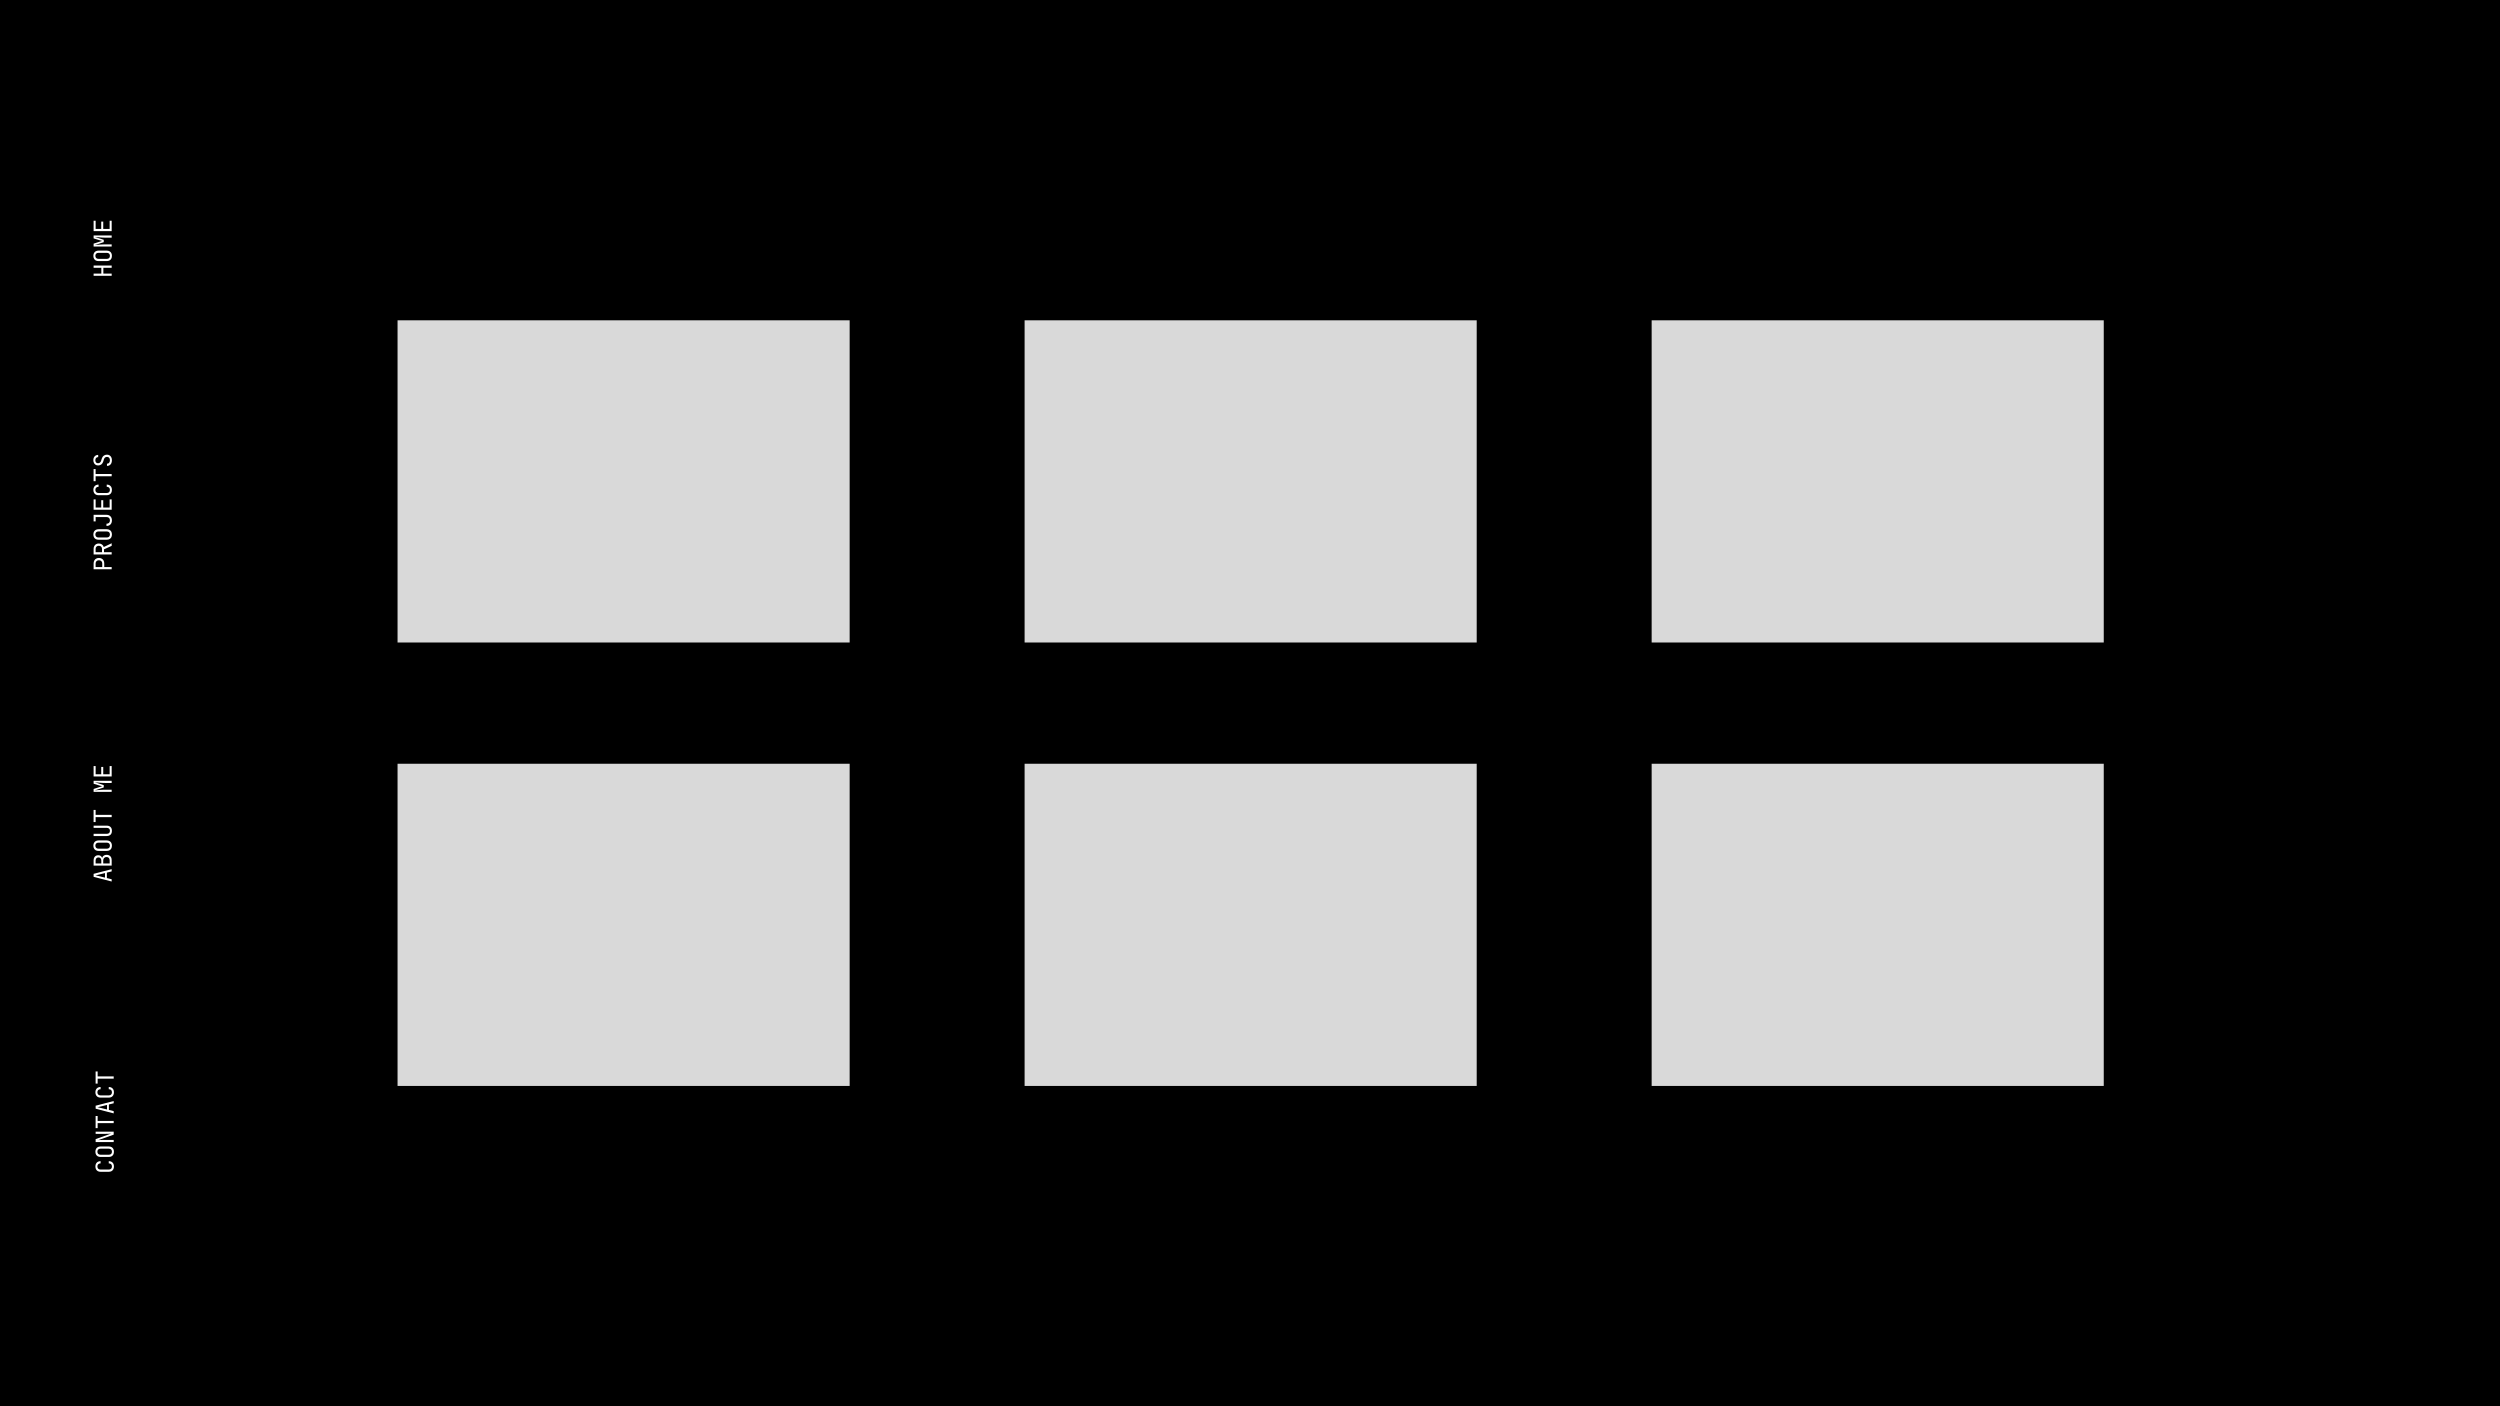 <svg width="1920" height="1080" viewBox="0 0 1920 1080" fill="none" xmlns="http://www.w3.org/2000/svg">
<rect width="1920" height="1080" fill="black"/>
<path d="M85.763 211.822L71.893 211.822L71.893 210.112L77.821 210.112L77.821 205.666L71.893 205.666L71.893 203.956L85.763 203.956L85.763 205.666L79.379 205.666L79.379 210.112L85.763 210.112L85.763 211.822ZM85.953 196.496C85.953 197.332 85.794 198.054 85.478 198.662C85.161 199.258 84.705 199.72 84.11 200.049C83.502 200.366 82.786 200.524 81.963 200.524L75.693 200.524C74.857 200.524 74.141 200.366 73.546 200.049C72.95 199.72 72.494 199.258 72.178 198.662C71.861 198.054 71.703 197.332 71.703 196.496C71.703 195.66 71.861 194.945 72.178 194.349C72.494 193.741 72.95 193.279 73.546 192.962C74.141 192.633 74.85 192.468 75.674 192.468L81.963 192.468C82.786 192.468 83.502 192.633 84.11 192.962C84.705 193.279 85.161 193.741 85.478 194.349C85.794 194.945 85.953 195.66 85.953 196.496ZM84.414 196.496C84.414 195.749 84.205 195.179 83.787 194.786C83.356 194.381 82.748 194.178 81.963 194.178L75.693 194.178C74.907 194.178 74.306 194.381 73.888 194.786C73.457 195.179 73.242 195.749 73.242 196.496C73.242 197.231 73.457 197.801 73.888 198.206C74.306 198.612 74.907 198.814 75.693 198.814L81.963 198.814C82.748 198.814 83.356 198.612 83.787 198.206C84.205 197.801 84.414 197.231 84.414 196.496ZM85.763 189.36L71.893 189.36L71.893 187.118L76.377 185.674C76.782 185.534 77.187 185.408 77.593 185.294C77.985 185.18 78.289 185.097 78.505 185.047C78.289 184.983 77.985 184.901 77.593 184.8C77.187 184.698 76.776 184.584 76.358 184.458L71.893 183.09L71.893 180.848L85.763 180.848L85.763 182.52L80.728 182.52C80.17 182.52 79.537 182.501 78.828 182.463C78.118 182.425 77.396 182.374 76.662 182.311C75.914 182.247 75.205 182.184 74.534 182.121C73.85 182.045 73.254 181.981 72.748 181.931L79.683 184.173L79.683 185.978L72.748 188.239C73.242 188.175 73.818 188.112 74.477 188.049C75.123 187.985 75.813 187.928 76.548 187.878C77.27 187.827 77.992 187.783 78.714 187.745C79.436 187.707 80.107 187.688 80.728 187.688L85.763 187.688L85.763 189.36ZM85.763 177.511L71.893 177.511L71.893 169.531L73.451 169.531L73.451 175.82L77.745 175.82L77.745 170.196L79.284 170.196L79.284 175.82L84.205 175.82L84.205 169.531L85.763 169.531L85.763 177.511Z" fill="white"/>
<path d="M85.763 437.215L71.893 437.215L71.893 432.75C71.893 431.889 72.064 431.141 72.406 430.508C72.735 429.875 73.204 429.387 73.812 429.045C74.42 428.69 75.142 428.513 75.978 428.513C76.801 428.513 77.523 428.69 78.144 429.045C78.752 429.387 79.227 429.875 79.569 430.508C79.898 431.141 80.063 431.889 80.063 432.75L80.063 435.505L85.763 435.505L85.763 437.215ZM78.524 435.505L78.524 432.75C78.524 432.003 78.296 431.407 77.84 430.964C77.371 430.508 76.75 430.28 75.978 430.28C75.192 430.28 74.572 430.508 74.116 430.964C73.66 431.407 73.432 432.003 73.432 432.75L73.432 435.505L78.524 435.505ZM85.763 425.822L71.893 425.822L71.893 421.528C71.893 420.705 72.064 419.983 72.406 419.362C72.735 418.742 73.197 418.26 73.793 417.918C74.388 417.576 75.085 417.405 75.883 417.405C76.82 417.405 77.624 417.652 78.296 418.146C78.967 418.628 79.429 419.286 79.683 420.122L85.763 417.215L85.763 419.229L79.873 421.889L79.873 424.112L85.763 424.112L85.763 425.822ZM78.334 424.112L78.334 421.528C78.334 420.819 78.112 420.249 77.669 419.818C77.213 419.388 76.617 419.172 75.883 419.172C75.135 419.172 74.54 419.388 74.097 419.818C73.653 420.249 73.432 420.819 73.432 421.528L73.432 424.112L78.334 424.112ZM85.953 410.478C85.953 411.314 85.794 412.036 85.478 412.644C85.161 413.239 84.705 413.702 84.11 414.031C83.502 414.348 82.786 414.506 81.963 414.506L75.693 414.506C74.857 414.506 74.141 414.348 73.546 414.031C72.95 413.702 72.494 413.239 72.178 412.644C71.861 412.036 71.703 411.314 71.703 410.478C71.703 409.642 71.861 408.926 72.178 408.331C72.494 407.723 72.95 407.261 73.546 406.944C74.141 406.615 74.85 406.45 75.674 406.45L81.963 406.45C82.786 406.45 83.502 406.615 84.11 406.944C84.705 407.261 85.161 407.723 85.478 408.331C85.794 408.926 85.953 409.642 85.953 410.478ZM84.414 410.478C84.414 409.731 84.205 409.161 83.787 408.768C83.356 408.363 82.748 408.16 81.963 408.16L75.693 408.16C74.907 408.16 74.306 408.363 73.888 408.768C73.457 409.161 73.242 409.731 73.242 410.478C73.242 411.213 73.457 411.783 73.888 412.188C74.306 412.593 74.907 412.796 75.693 412.796L81.963 412.796C82.748 412.796 83.356 412.593 83.787 412.188C84.205 411.783 84.414 411.213 84.414 410.478ZM85.953 399.655C85.953 400.985 85.579 402.03 84.832 402.79C84.084 403.55 83.065 403.93 81.773 403.93L81.773 402.22C82.621 402.22 83.28 401.999 83.749 401.555C84.205 401.099 84.433 400.466 84.433 399.655C84.433 398.845 84.205 398.218 83.749 397.774C83.28 397.318 82.621 397.09 81.773 397.09L73.451 397.09L73.451 400.415L71.893 400.415L71.893 395.38L81.773 395.38C83.065 395.38 84.084 395.767 84.832 396.539C85.579 397.299 85.953 398.338 85.953 399.655ZM85.763 391.493L71.893 391.493L71.893 383.513L73.451 383.513L73.451 389.802L77.745 389.802L77.745 384.178L79.284 384.178L79.284 389.802L84.205 389.802L84.205 383.513L85.763 383.513L85.763 391.493ZM85.953 376.224C85.953 377.06 85.794 377.788 85.478 378.409C85.161 379.017 84.705 379.492 84.11 379.834C83.502 380.163 82.786 380.328 81.963 380.328L75.693 380.328C74.857 380.328 74.141 380.163 73.546 379.834C72.95 379.492 72.494 379.017 72.178 378.409C71.861 377.788 71.703 377.06 71.703 376.224C71.703 375.388 71.867 374.666 72.197 374.058C72.513 373.45 72.969 372.981 73.565 372.652C74.16 372.323 74.869 372.158 75.693 372.158L75.693 373.868C74.907 373.868 74.306 374.077 73.888 374.495C73.457 374.9 73.242 375.477 73.242 376.224C73.242 376.971 73.451 377.56 73.869 377.991C74.287 378.409 74.888 378.618 75.674 378.618L81.963 378.618C82.748 378.618 83.356 378.409 83.787 377.991C84.205 377.56 84.414 376.971 84.414 376.224C84.414 375.477 84.205 374.9 83.787 374.495C83.356 374.077 82.748 373.868 81.963 373.868L81.963 372.158C82.773 372.158 83.483 372.323 84.091 372.652C84.686 372.981 85.148 373.45 85.478 374.058C85.794 374.666 85.953 375.388 85.953 376.224ZM85.763 365.763L73.432 365.763L73.432 369.563L71.874 369.563L71.874 360.253L73.432 360.253L73.432 364.053L85.763 364.053L85.763 365.763ZM85.953 353.439C85.953 354.351 85.801 355.136 85.497 355.795C85.193 356.441 84.756 356.941 84.186 357.296C83.616 357.651 82.938 357.834 82.153 357.847L82.153 356.137C82.849 356.137 83.4 355.903 83.806 355.434C84.211 354.953 84.414 354.288 84.414 353.439C84.414 352.641 84.217 352.02 83.825 351.577C83.432 351.121 82.887 350.893 82.191 350.893C81.633 350.893 81.146 351.045 80.728 351.349C80.31 351.64 80.018 352.065 79.854 352.622L79.265 354.503C78.973 355.453 78.486 356.188 77.802 356.707C77.118 357.214 76.313 357.467 75.389 357.467C74.641 357.467 73.995 357.302 73.451 356.973C72.893 356.631 72.463 356.156 72.159 355.548C71.842 354.94 71.684 354.224 71.684 353.401C71.684 352.185 72.026 351.21 72.71 350.475C73.381 349.74 74.28 349.367 75.408 349.354L75.408 351.064C74.724 351.064 74.192 351.273 73.812 351.691C73.419 352.096 73.223 352.673 73.223 353.42C73.223 354.155 73.4 354.731 73.755 355.149C74.109 355.554 74.603 355.757 75.237 355.757C75.807 355.757 76.301 355.605 76.719 355.301C77.137 354.997 77.434 354.56 77.612 353.99L78.22 352.09C78.511 351.165 79.005 350.45 79.702 349.943C80.398 349.436 81.215 349.183 82.153 349.183C82.913 349.183 83.578 349.36 84.148 349.715C84.718 350.07 85.161 350.57 85.478 351.216C85.794 351.849 85.953 352.59 85.953 353.439Z" fill="white"/>
<path d="M85.763 677.013L71.893 673.403L71.893 671.104L85.763 667.513L85.763 669.242L82.077 670.154L82.077 674.353L85.763 675.265L85.763 677.013ZM80.633 674.011L80.633 670.515L76.358 671.579C75.547 671.782 74.869 671.94 74.325 672.054C73.78 672.168 73.425 672.238 73.261 672.263C73.425 672.288 73.78 672.358 74.325 672.472C74.869 672.586 75.541 672.744 76.339 672.947L80.633 674.011ZM85.763 664.803L71.893 664.803L71.893 660.87C71.893 659.604 72.209 658.616 72.843 657.906C73.476 657.184 74.356 656.823 75.484 656.823C76.117 656.823 76.668 656.956 77.137 657.222C77.605 657.488 77.966 657.868 78.22 658.362C78.473 658.844 78.593 659.426 78.581 660.11L78.296 660.11C78.283 659.376 78.422 658.742 78.714 658.21C79.005 657.666 79.423 657.248 79.968 656.956C80.512 656.652 81.158 656.5 81.906 656.5C82.691 656.5 83.375 656.665 83.958 656.994C84.54 657.324 84.99 657.792 85.307 658.4C85.611 659.008 85.763 659.737 85.763 660.585L85.763 664.803ZM84.224 663.131L84.224 660.775C84.224 659.977 84.015 659.35 83.597 658.894C83.166 658.426 82.583 658.191 81.849 658.191C81.089 658.191 80.474 658.426 80.006 658.894C79.524 659.35 79.284 659.977 79.284 660.775L79.284 663.131L84.224 663.131ZM77.802 663.131L77.802 660.889C77.802 660.155 77.605 659.578 77.213 659.16C76.82 658.73 76.288 658.514 75.617 658.514C74.945 658.514 74.413 658.723 74.021 659.141C73.628 659.559 73.432 660.136 73.432 660.87L73.432 663.131L77.802 663.131ZM85.953 649.478C85.953 650.314 85.794 651.036 85.478 651.644C85.161 652.239 84.705 652.702 84.11 653.031C83.502 653.348 82.786 653.506 81.963 653.506L75.693 653.506C74.857 653.506 74.141 653.348 73.546 653.031C72.95 652.702 72.494 652.239 72.178 651.644C71.861 651.036 71.703 650.314 71.703 649.478C71.703 648.642 71.861 647.926 72.178 647.331C72.494 646.723 72.95 646.261 73.546 645.944C74.141 645.615 74.85 645.45 75.674 645.45L81.963 645.45C82.786 645.45 83.502 645.615 84.11 645.944C84.705 646.261 85.161 646.723 85.478 647.331C85.794 647.926 85.953 648.642 85.953 649.478ZM84.414 649.478C84.414 648.731 84.205 648.161 83.787 647.768C83.356 647.363 82.748 647.16 81.963 647.16L75.693 647.16C74.907 647.16 74.306 647.363 73.888 647.768C73.457 648.161 73.242 648.731 73.242 649.478C73.242 650.213 73.457 650.783 73.888 651.188C74.306 651.593 74.907 651.796 75.693 651.796L81.963 651.796C82.748 651.796 83.356 651.593 83.787 651.188C84.205 650.783 84.414 650.213 84.414 649.478ZM85.953 638.085C85.953 639.377 85.598 640.365 84.889 641.049C84.167 641.733 83.191 642.075 81.963 642.075L71.893 642.075L71.893 640.365L81.963 640.365C82.723 640.365 83.324 640.182 83.768 639.814C84.211 639.434 84.433 638.858 84.433 638.085C84.433 637.325 84.211 636.755 83.768 636.375C83.324 635.995 82.723 635.805 81.963 635.805L71.893 635.805L71.893 634.095L81.963 634.095C83.204 634.095 84.179 634.437 84.889 635.121C85.598 635.793 85.953 636.781 85.953 638.085ZM85.763 627.548L73.432 627.548L73.432 631.348L71.874 631.348L71.874 622.038L73.432 622.038L73.432 625.838L85.763 625.838L85.763 627.548ZM85.763 608.164L71.893 608.164L71.893 605.922L76.377 604.478C76.782 604.338 77.187 604.212 77.593 604.098C77.985 603.984 78.289 603.901 78.505 603.851C78.289 603.787 77.985 603.705 77.593 603.604C77.187 603.502 76.776 603.388 76.358 603.262L71.893 601.894L71.893 599.652L85.763 599.652L85.763 601.324L80.728 601.324C80.17 601.324 79.537 601.305 78.828 601.267C78.118 601.229 77.396 601.178 76.662 601.115C75.914 601.051 75.205 600.988 74.534 600.925C73.85 600.849 73.254 600.785 72.748 600.735L79.683 602.977L79.683 604.782L72.748 607.043C73.242 606.979 73.818 606.916 74.477 606.853C75.123 606.789 75.813 606.732 76.548 606.682C77.27 606.631 77.992 606.587 78.714 606.549C79.436 606.511 80.107 606.492 80.728 606.492L85.763 606.492L85.763 608.164ZM85.763 596.315L71.893 596.315L71.893 588.335L73.451 588.335L73.451 594.624L77.745 594.624L77.745 589L79.284 589L79.284 594.624L84.205 594.624L84.205 588.335L85.763 588.335L85.763 596.315Z" fill="white"/>
<path d="M87.509 895.831C87.509 896.667 87.351 897.395 87.034 898.016C86.718 898.624 86.262 899.099 85.666 899.441C85.058 899.77 84.343 899.935 83.519 899.935L77.249 899.935C76.413 899.935 75.698 899.77 75.102 899.441C74.507 899.099 74.051 898.624 73.734 898.016C73.418 897.395 73.259 896.667 73.259 895.831C73.259 894.995 73.424 894.273 73.753 893.665C74.07 893.057 74.526 892.588 75.121 892.259C75.717 891.929 76.426 891.765 77.249 891.765L77.249 893.475C76.464 893.475 75.862 893.684 75.444 894.102C75.014 894.507 74.798 895.083 74.798 895.831C74.798 896.578 75.007 897.167 75.425 897.598C75.843 898.016 76.445 898.225 77.23 898.225L83.519 898.225C84.305 898.225 84.913 898.016 85.343 897.598C85.761 897.167 85.97 896.578 85.97 895.831C85.97 895.083 85.761 894.507 85.343 894.102C84.913 893.684 84.305 893.475 83.519 893.475L83.519 891.765C84.33 891.765 85.039 891.929 85.647 892.259C86.243 892.588 86.705 893.057 87.034 893.665C87.351 894.273 87.509 894.995 87.509 895.831ZM87.509 884.514C87.509 885.35 87.351 886.072 87.034 886.68C86.718 887.276 86.262 887.738 85.666 888.067C85.058 888.384 84.343 888.542 83.519 888.542L77.249 888.542C76.413 888.542 75.698 888.384 75.102 888.067C74.507 887.738 74.051 887.276 73.734 886.68C73.418 886.072 73.259 885.35 73.259 884.514C73.259 883.678 73.418 882.963 73.734 882.367C74.051 881.759 74.507 881.297 75.102 880.98C75.698 880.651 76.407 880.486 77.23 880.486L83.519 880.486C84.343 880.486 85.058 880.651 85.666 880.98C86.262 881.297 86.718 881.759 87.034 882.367C87.351 882.963 87.509 883.678 87.509 884.514ZM85.97 884.514C85.97 883.767 85.761 883.197 85.343 882.804C84.913 882.399 84.305 882.196 83.519 882.196L77.249 882.196C76.464 882.196 75.862 882.399 75.444 882.804C75.014 883.197 74.798 883.767 74.798 884.514C74.798 885.249 75.014 885.819 75.444 886.224C75.862 886.63 76.464 886.832 77.249 886.832L83.519 886.832C84.305 886.832 84.913 886.63 85.343 886.224C85.761 885.819 85.97 885.249 85.97 884.514ZM87.319 877.112L73.449 877.112L73.449 874.832L85.324 870.595C85.008 870.62 84.621 870.652 84.165 870.69C83.697 870.715 83.209 870.74 82.702 870.766C82.183 870.778 81.695 870.785 81.239 870.785L73.449 870.785L73.449 869.132L87.319 869.132L87.319 871.412L75.444 875.63C75.748 875.604 76.135 875.579 76.603 875.554C77.059 875.528 77.547 875.509 78.066 875.497C78.573 875.471 79.061 875.459 79.529 875.459L87.319 875.459L87.319 877.112ZM87.319 862.584L74.988 862.584L74.988 866.384L73.43 866.384L73.43 857.074L74.988 857.074L74.988 860.874L87.319 860.874L87.319 862.584ZM87.319 855.086L73.449 851.476L73.449 849.177L87.319 845.586L87.319 847.315L83.633 848.227L83.633 852.426L87.319 853.338L87.319 855.086ZM82.189 852.084L82.189 848.588L77.914 849.652C77.104 849.855 76.426 850.013 75.881 850.127C75.337 850.241 74.982 850.311 74.817 850.336C74.982 850.362 75.337 850.431 75.881 850.545C76.426 850.659 77.097 850.818 77.895 851.02L82.189 852.084ZM87.509 838.868C87.509 839.704 87.351 840.432 87.034 841.053C86.718 841.661 86.262 842.136 85.666 842.478C85.058 842.807 84.343 842.972 83.519 842.972L77.249 842.972C76.413 842.972 75.698 842.807 75.102 842.478C74.507 842.136 74.051 841.661 73.734 841.053C73.418 840.432 73.259 839.704 73.259 838.868C73.259 838.032 73.424 837.31 73.753 836.702C74.07 836.094 74.526 835.625 75.121 835.296C75.717 834.967 76.426 834.802 77.249 834.802L77.249 836.512C76.464 836.512 75.862 836.721 75.444 837.139C75.014 837.544 74.798 838.121 74.798 838.868C74.798 839.615 75.007 840.204 75.425 840.635C75.843 841.053 76.445 841.262 77.23 841.262L83.519 841.262C84.305 841.262 84.913 841.053 85.343 840.635C85.761 840.204 85.97 839.615 85.97 838.868C85.97 838.121 85.761 837.544 85.343 837.139C84.913 836.721 84.305 836.512 83.519 836.512L83.519 834.802C84.33 834.802 85.039 834.967 85.647 835.296C86.243 835.625 86.705 836.094 87.034 836.702C87.351 837.31 87.509 838.032 87.509 838.868ZM87.319 828.406L74.988 828.406L74.988 832.206L73.43 832.206L73.43 822.896L74.988 822.896L74.988 826.696L87.319 826.696L87.319 828.406Z" fill="white"/>
<rect x="305.319" y="246" width="347.213" height="247.439" fill="#D9D9D9"/>
<rect x="786.894" y="246" width="347.213" height="247.439" fill="#D9D9D9"/>
<rect x="786.894" y="586.561" width="347.213" height="247.439" fill="#D9D9D9"/>
<rect x="1268.47" y="246" width="347.213" height="247.439" fill="#D9D9D9"/>
<rect x="1268.47" y="586.561" width="347.213" height="247.439" fill="#D9D9D9"/>
<rect x="305.319" y="586.561" width="347.213" height="247.439" fill="#D9D9D9"/>
</svg>
